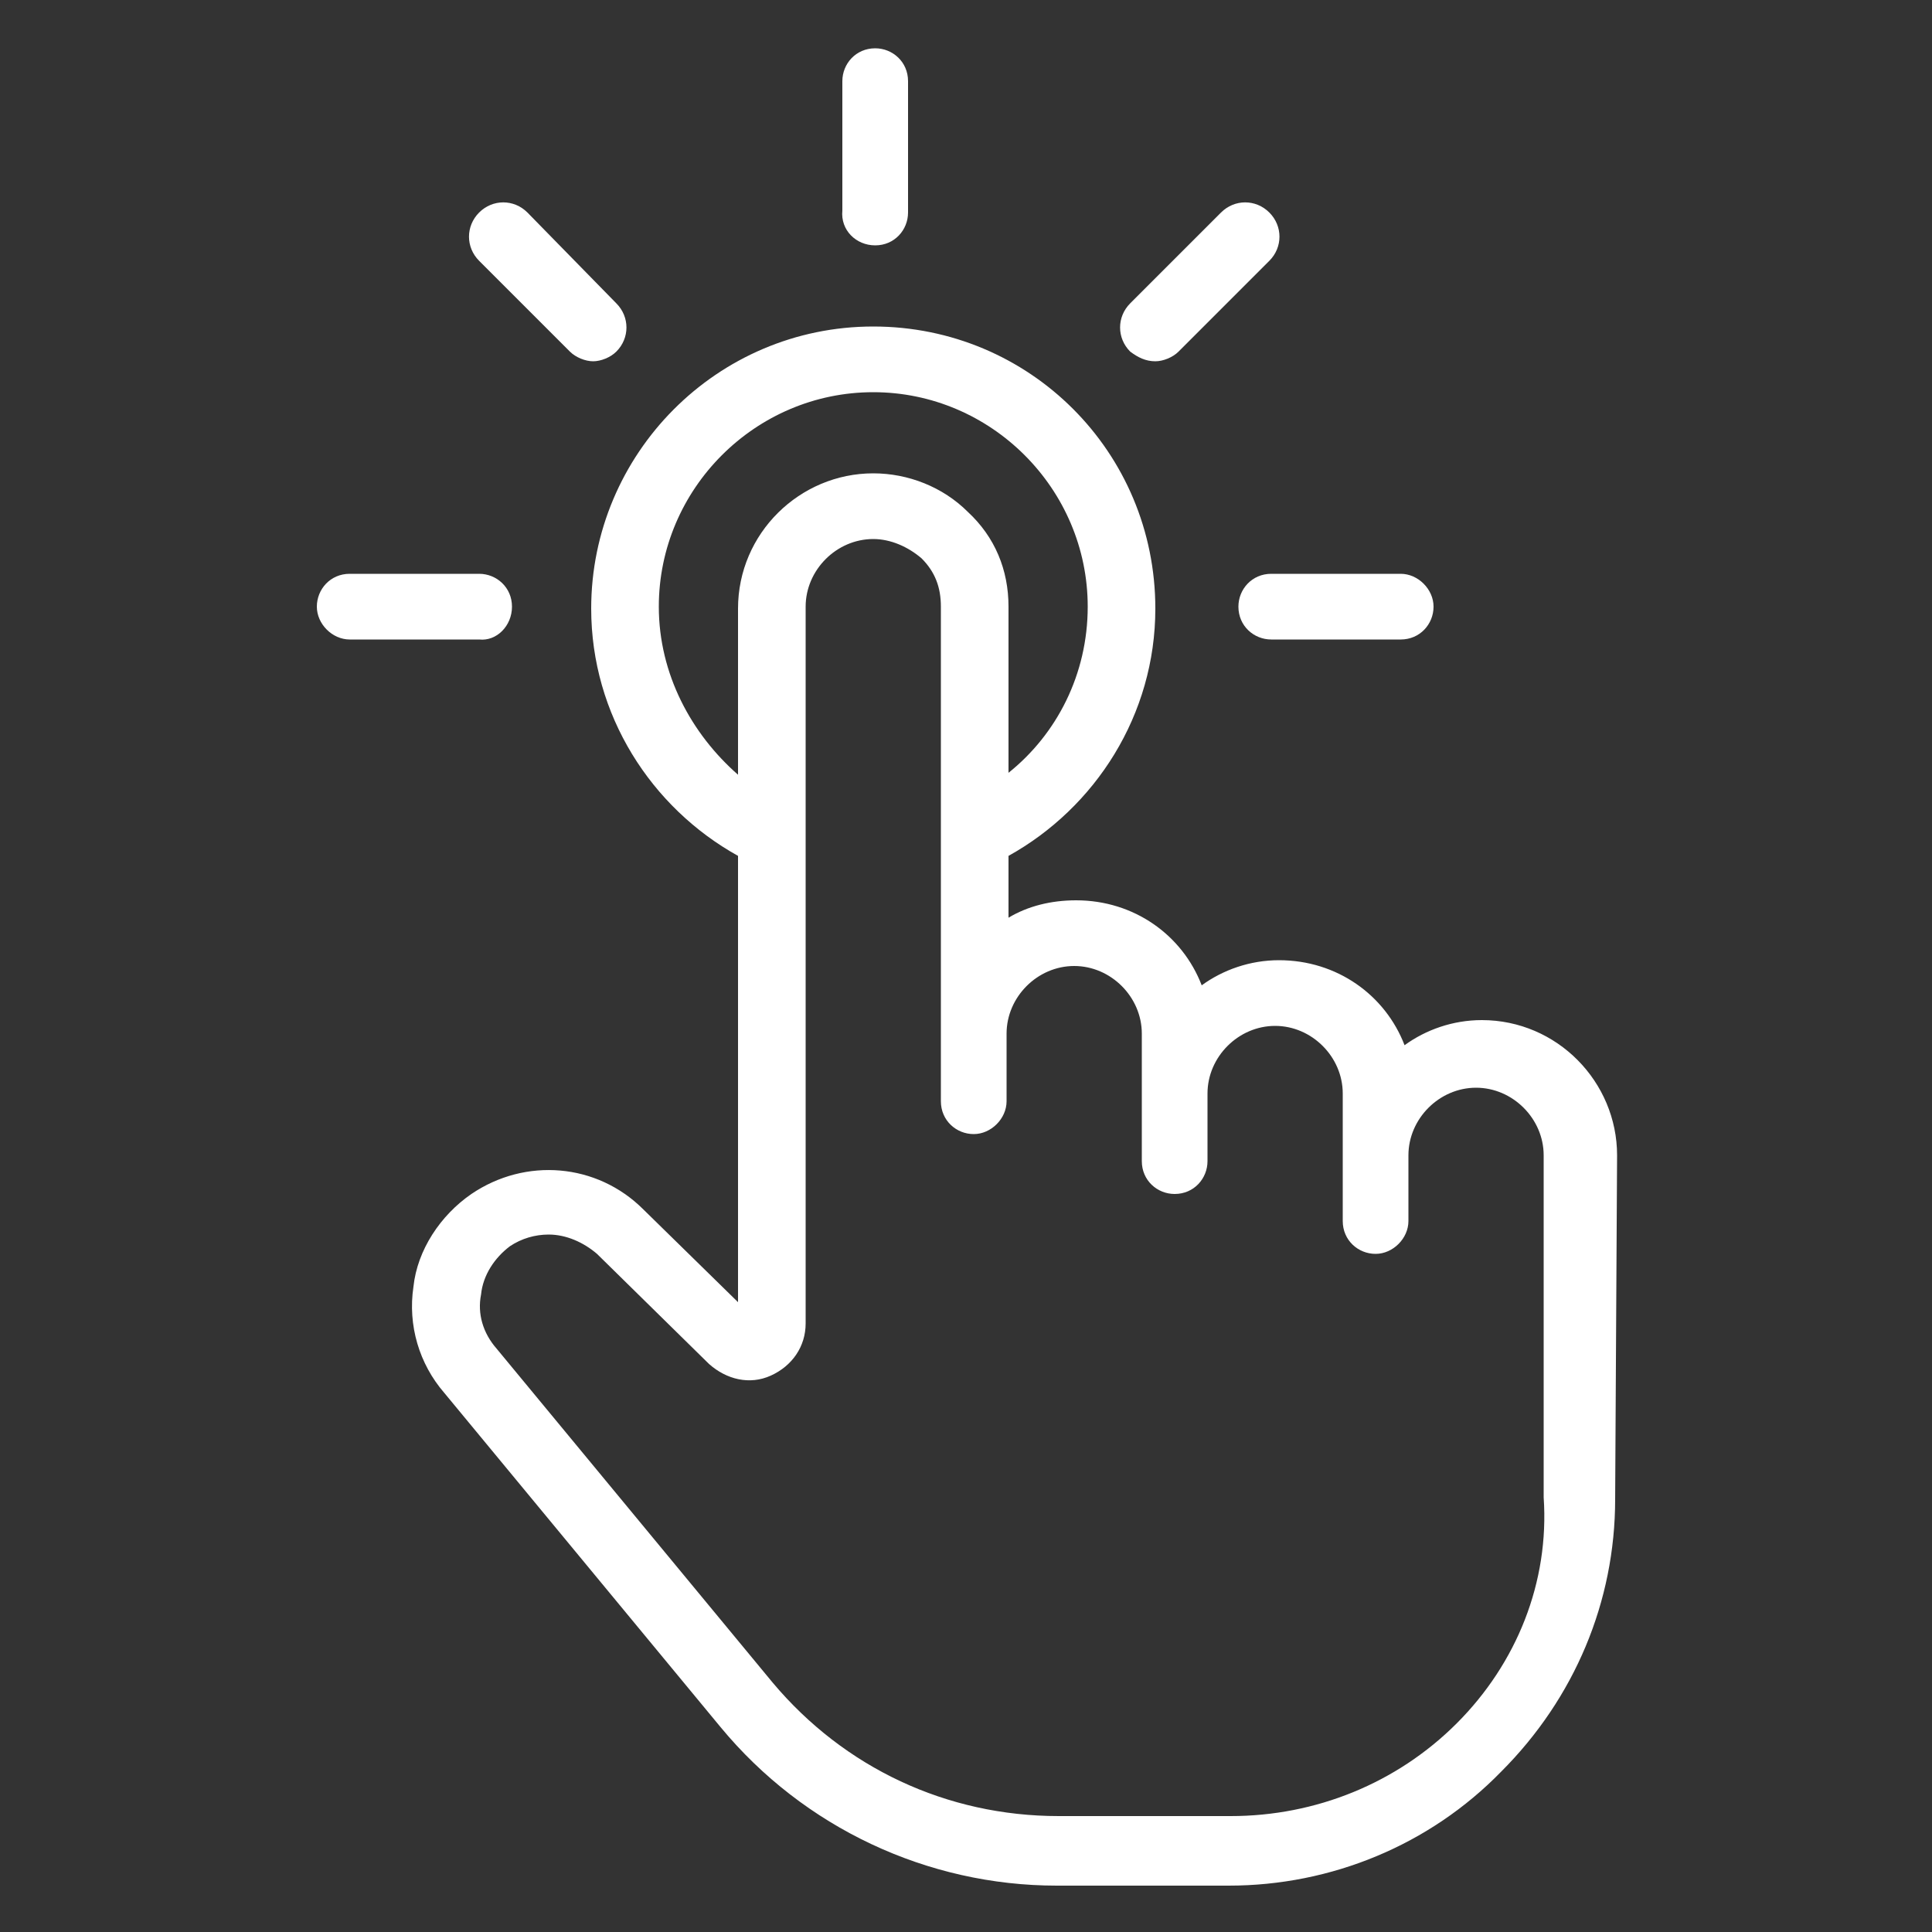 <svg fill="#FFF" xmlns="http://www.w3.org/2000/svg" viewBox="0 0 100 100"><rect x="0" y="0" width="100" height="100" fill="#333333" stroke="none"/><switch><g><path d="M83.7 59.8c0-3.8-3.1-7-7-7-1.5 0-2.9.5-4 1.3-1-2.6-3.5-4.4-6.5-4.4-1.5 0-2.9.5-4 1.3-1-2.6-3.5-4.4-6.5-4.4-1.3 0-2.5.3-3.5.9v-3.2c4.5-2.5 7.6-7.3 7.6-12.8 0-8.1-6.5-14.6-14.6-14.6s-14.6 6.6-14.6 14.6c0 5.5 3.1 10.3 7.6 12.8v23.1l-4.9-4.8c-2.4-2.4-6.1-2.7-8.9-.8-1.6 1.1-2.8 2.9-3 4.8-.3 2 .3 4 1.6 5.5l14.3 17.3c4.3 5.2 10.7 8.2 17.4 8.2h8.9c5.3 0 10.4-2.1 14.1-5.9 3.8-3.8 5.9-8.8 5.9-14.1l.1-17.8zM34.1 31.4c0-6.1 5-11.1 11.1-11.1s11.1 5 11.1 11.1c0 3.5-1.6 6.6-4.1 8.6v-8.6c0-1.9-.7-3.6-2.1-4.9-1.3-1.3-3.1-2-4.9-2-3.8 0-7 3.1-7 7v8.6c-2.4-2.1-4.1-5.2-4.1-8.7zm41.3 57.8c-3.1 3.1-7.3 4.8-11.7 4.8h-8.9C49 94 43.7 91.5 40 87.1L25.7 69.8c-.7-.8-1-1.8-.8-2.8.1-1 .7-1.9 1.5-2.5.6-.4 1.3-.6 2-.6.9 0 1.8.4 2.5 1l5.8 5.7c.9.8 2.1 1.1 3.2.6 1.1-.5 1.8-1.5 1.8-2.7V31.4c0-1.9 1.6-3.5 3.5-3.5.9 0 1.8.4 2.5 1 .7.7 1 1.5 1 2.5V57c0 1 .8 1.7 1.7 1.7s1.7-.8 1.7-1.7v-3.5c0-1.9 1.6-3.5 3.5-3.5s3.5 1.6 3.5 3.5v6.6c0 1 .8 1.7 1.7 1.7 1 0 1.7-.8 1.7-1.7v-3.5c0-1.9 1.6-3.5 3.5-3.5s3.5 1.6 3.5 3.5v6.6c0 1 .8 1.7 1.7 1.7s1.7-.8 1.7-1.7V60v-.2c0-1.9 1.6-3.5 3.5-3.5s3.5 1.6 3.5 3.5v17.7c.3 4.4-1.4 8.6-4.5 11.7zM45.3 12.7c1 0 1.7-.8 1.7-1.7V4.2c0-1-.8-1.7-1.7-1.7-1 0-1.7.8-1.7 1.7v6.7c-.1 1 .7 1.8 1.7 1.8zM29.5 18.2c.3.3.8.5 1.2.5.4 0 .9-.2 1.2-.5.7-.7.7-1.8 0-2.5L27.3 11c-.7-.7-1.8-.7-2.5 0s-.7 1.8 0 2.5l4.7 4.7zM26.5 31.4c0-1-.8-1.7-1.7-1.7h-6.7c-1 0-1.7.8-1.7 1.7s.8 1.7 1.7 1.7h6.7c.9.1 1.7-.7 1.7-1.7z"/><path d="M64.1 31.4c0 1 .8 1.7 1.7 1.7h6.7c1 0 1.7-.8 1.7-1.7s-.8-1.7-1.7-1.7h-6.7c-1 0-1.7.8-1.7 1.7zM59.8 18.7c.4 0 .9-.2 1.2-.5l4.7-4.7c.7-.7.7-1.8 0-2.5s-1.8-.7-2.5 0l-4.7 4.7c-.7.7-.7 1.8 0 2.5.4.3.8.5 1.3.5z"/></g></switch></svg>
